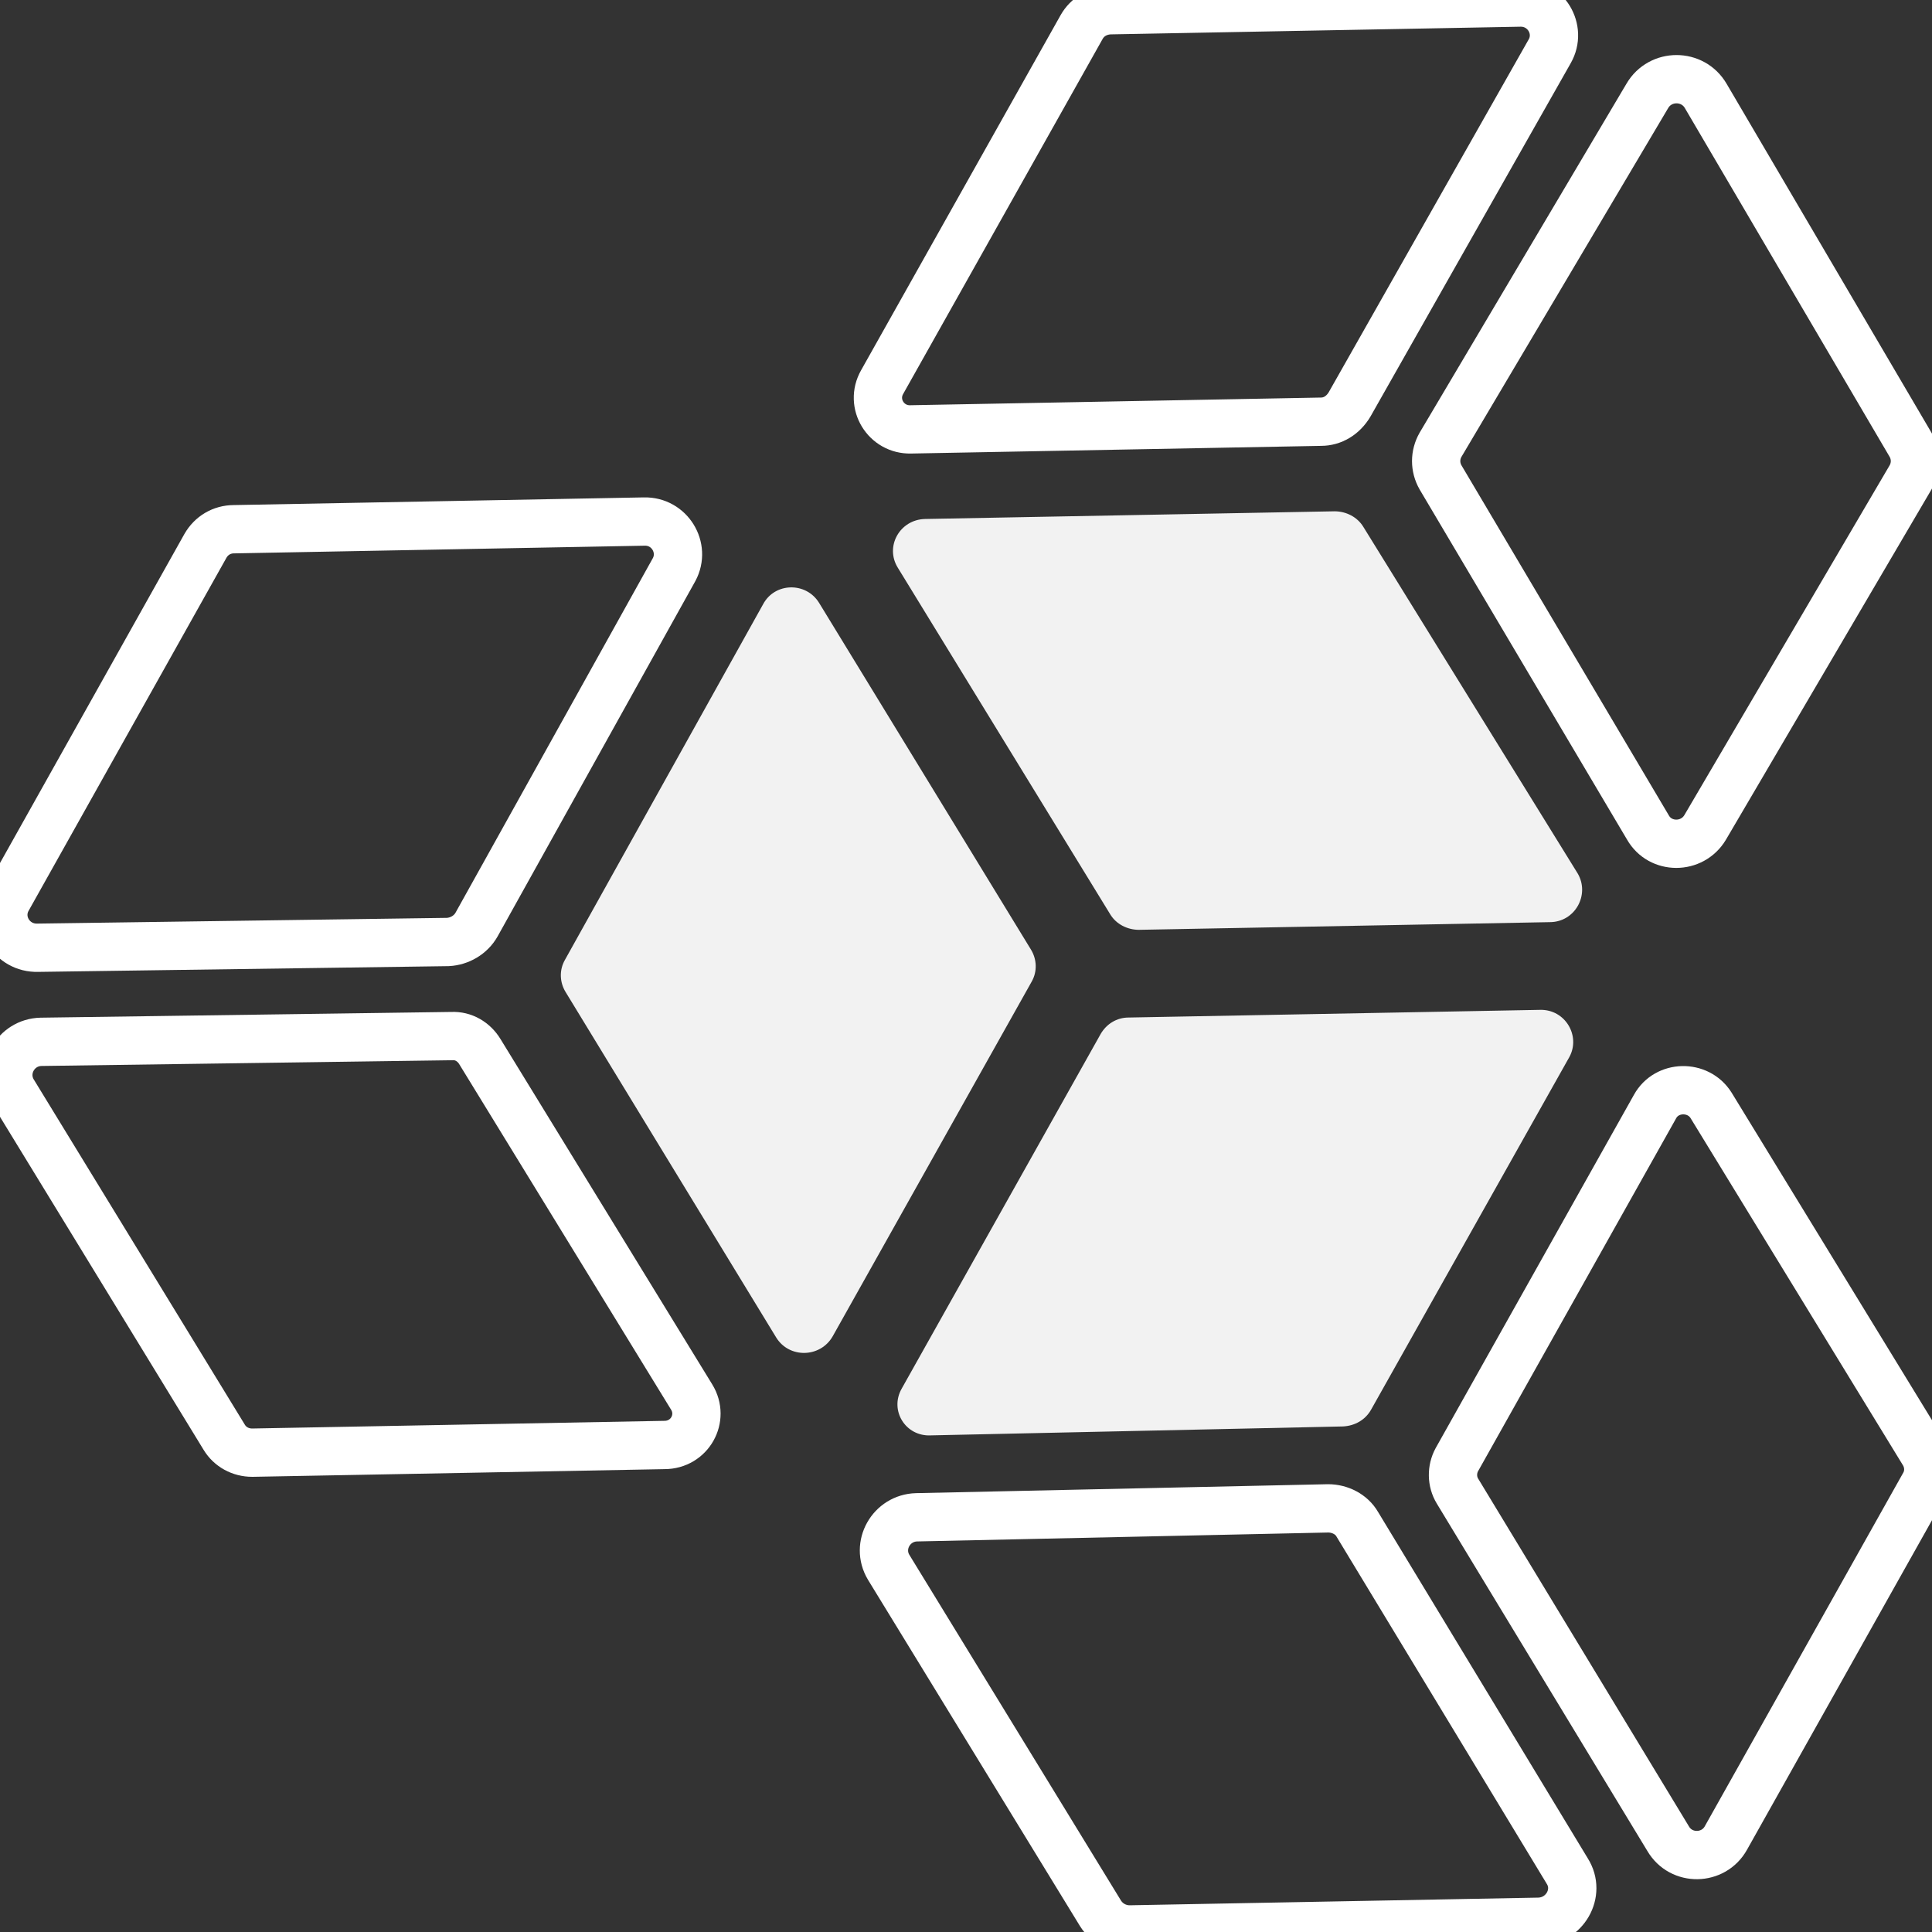 <svg width="40" height="40" viewBox="0 0 40 40" fill="none" xmlns="http://www.w3.org/2000/svg">
<rect x="0" y="0" width="40" height="40" fill="#333333" stroke="none"/>
<g clip-path="url(#clip0)">
<path d="M9.933 21.769L14.32 28.924C14.589 29.361 14.28 29.917 13.755 29.917L5.222 30.076C4.98 30.076 4.764 29.957 4.643 29.758L0.269 22.604C-0 22.153 0.323 21.583 0.848 21.57L9.354 21.451C9.596 21.438 9.811 21.57 9.933 21.769Z" stroke="white" stroke-miterlimit="10"/>
<path d="M13.957 11.792L9.865 19.145C9.744 19.357 9.515 19.49 9.273 19.503L0.781 19.622C0.242 19.636 -0.108 19.066 0.162 18.602L4.253 11.302C4.374 11.09 4.59 10.957 4.845 10.957L13.338 10.798C13.863 10.785 14.199 11.341 13.957 11.792Z" stroke="white" stroke-miterlimit="10"/>
<path d="M16.958 12.481L21.346 19.662C21.467 19.861 21.48 20.113 21.359 20.325L17.241 27.665C16.985 28.115 16.339 28.128 16.07 27.691L11.709 20.537C11.588 20.338 11.575 20.086 11.696 19.874L15.801 12.507C16.043 12.057 16.689 12.044 16.958 12.481Z" fill="#F2F2F2"/>
<path d="M30.162 30.222L34.267 22.908C34.509 22.471 35.155 22.458 35.424 22.882L39.825 30.076C39.946 30.275 39.96 30.527 39.839 30.739L35.734 38.052C35.478 38.516 34.805 38.529 34.536 38.066L30.175 30.871C30.054 30.672 30.054 30.421 30.162 30.222Z" stroke="white" stroke-miterlimit="10"/>
<path d="M18.977 31.414L27.497 31.229C27.739 31.229 27.981 31.348 28.102 31.56L32.45 38.741C32.732 39.192 32.396 39.775 31.857 39.788L23.392 39.947C23.149 39.947 22.921 39.828 22.786 39.616L18.398 32.448C18.129 31.997 18.452 31.428 18.977 31.414Z" stroke="white" stroke-miterlimit="10"/>
<path d="M18.668 28.751L22.786 21.411C22.907 21.199 23.122 21.067 23.365 21.067L31.884 20.908C32.409 20.894 32.732 21.451 32.49 21.888L28.385 29.189C28.264 29.401 28.049 29.52 27.806 29.533L19.273 29.718C18.748 29.745 18.412 29.202 18.668 28.751Z" fill="#F2F2F2"/>
<path d="M27.349 8.731L18.856 8.89C18.345 8.904 18.008 8.36 18.264 7.91L22.396 0.556C22.517 0.344 22.732 0.225 22.974 0.212L31.467 0.053C32.005 0.04 32.342 0.609 32.086 1.06L27.941 8.374C27.806 8.599 27.591 8.731 27.349 8.731Z" stroke="white" stroke-miterlimit="10"/>
<path d="M34.118 17.131L29.825 9.884C29.704 9.672 29.704 9.42 29.825 9.208L34.105 1.987C34.374 1.524 35.047 1.524 35.316 1.987L39.556 9.208C39.677 9.42 39.677 9.672 39.556 9.884L35.303 17.131C35.034 17.582 34.374 17.582 34.118 17.131Z" stroke="white" stroke-miterlimit="10"/>
<path d="M32.086 19.092L23.58 19.251C23.338 19.251 23.109 19.132 22.988 18.933L18.587 11.752C18.318 11.315 18.627 10.758 19.152 10.745L27.631 10.586C27.873 10.586 28.102 10.706 28.224 10.904L32.665 18.085C32.921 18.523 32.611 19.092 32.086 19.092Z" fill="#F2F2F2"/>
</g>
<defs>
<clipPath id="clip0">
<rect width="40" height="40" fill="white"/>
</clipPath>
</defs>
</svg>
